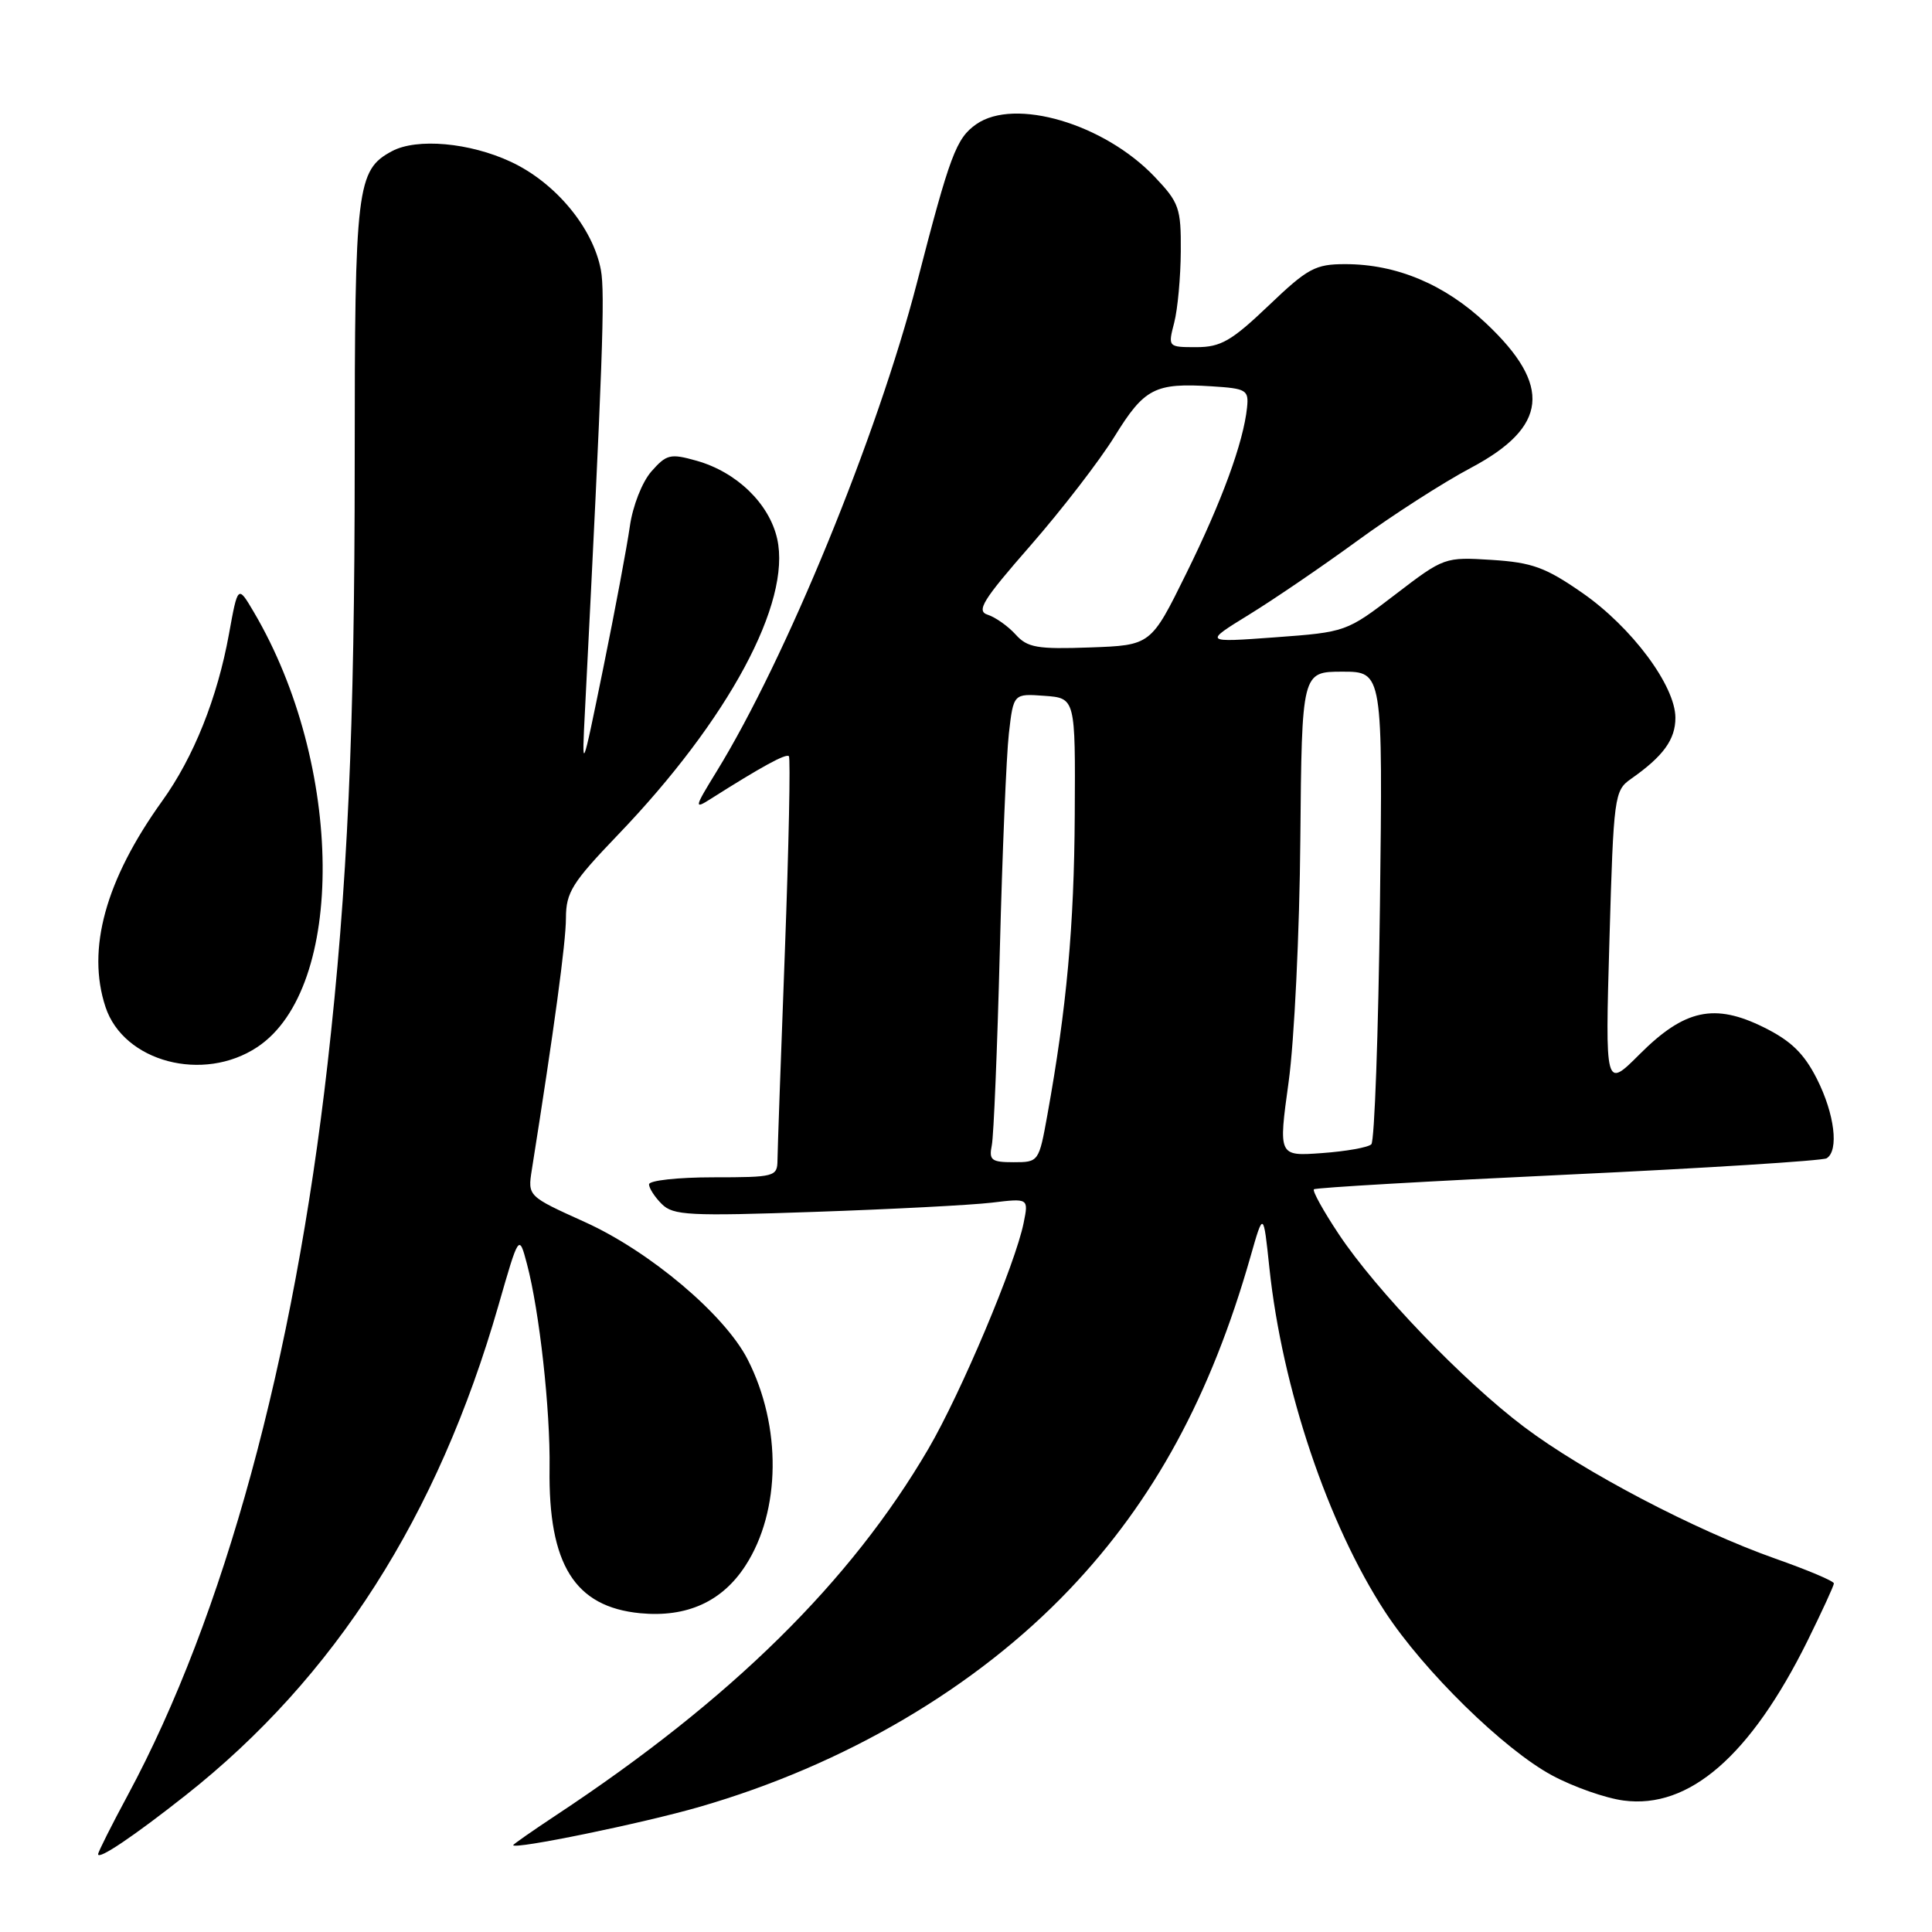 <?xml version="1.0" encoding="UTF-8" standalone="no"?>
<!DOCTYPE svg PUBLIC "-//W3C//DTD SVG 1.1//EN" "http://www.w3.org/Graphics/SVG/1.1/DTD/svg11.dtd" >
<svg xmlns="http://www.w3.org/2000/svg" xmlns:xlink="http://www.w3.org/1999/xlink" version="1.1" viewBox="0 0 256 256">
 <g >
 <path fill="currentColor"
d=" M 24.59 237.89 C 44.38 222.27 58.01 200.93 66.04 173.00 C 68.77 163.50 68.77 163.50 69.83 167.50 C 71.48 173.75 72.93 186.80 72.82 194.57 C 72.65 207.31 76.15 212.92 84.83 213.76 C 91.00 214.35 95.69 212.23 98.78 207.45 C 103.47 200.22 103.59 188.99 99.07 180.14 C 96.04 174.20 86.09 165.80 77.46 161.91 C 69.92 158.50 69.92 158.50 70.47 155.00 C 73.42 136.41 74.99 124.86 74.99 121.64 C 75.00 118.24 75.81 116.95 81.86 110.64 C 96.53 95.36 104.88 79.84 102.98 71.39 C 101.93 66.73 97.62 62.55 92.30 61.05 C 88.82 60.07 88.32 60.19 86.31 62.47 C 85.08 63.88 83.84 67.04 83.46 69.73 C 83.09 72.35 81.51 80.80 79.94 88.50 C 77.08 102.50 77.08 102.50 77.52 94.00 C 79.85 48.15 80.19 38.83 79.62 35.77 C 78.57 30.17 73.58 24.18 67.69 21.44 C 62.23 18.89 55.24 18.27 51.94 20.03 C 47.26 22.54 47.00 24.71 47.00 61.22 C 47.00 96.62 46.05 117.63 43.40 141.00 C 38.94 180.28 29.67 214.19 16.95 237.83 C 14.78 241.86 13.00 245.40 13.00 245.69 C 13.00 246.49 17.71 243.32 24.59 237.89 Z  M 92.72 239.41 C 111.93 233.86 129.31 223.64 141.72 210.60 C 152.87 198.89 160.43 184.98 165.70 166.50 C 167.41 160.50 167.41 160.50 168.20 168.00 C 169.89 183.97 175.95 201.98 183.54 213.59 C 188.66 221.42 199.29 231.83 205.66 235.25 C 208.48 236.77 212.75 238.27 215.14 238.58 C 223.82 239.73 231.95 232.66 239.50 217.43 C 241.42 213.53 243.00 210.11 243.00 209.81 C 243.00 209.50 239.51 208.03 235.25 206.53 C 224.64 202.78 209.83 195.02 201.93 189.06 C 193.89 183.00 182.33 170.97 177.38 163.51 C 175.35 160.46 173.88 157.80 174.10 157.59 C 174.32 157.37 189.48 156.50 207.79 155.64 C 226.10 154.78 241.51 153.80 242.04 153.48 C 243.69 152.46 243.10 147.61 240.75 142.96 C 239.05 139.60 237.33 137.92 233.74 136.14 C 227.18 132.88 223.21 133.74 217.26 139.69 C 212.69 144.26 212.69 144.26 213.26 124.53 C 213.81 105.46 213.91 104.75 216.11 103.21 C 220.39 100.21 222.00 98.00 222.00 95.11 C 222.00 90.87 216.20 83.09 209.65 78.55 C 204.80 75.18 203.01 74.53 197.67 74.19 C 191.44 73.80 191.34 73.83 184.89 78.77 C 178.42 83.73 178.34 83.76 168.94 84.45 C 159.50 85.14 159.50 85.14 165.48 81.46 C 168.77 79.44 175.25 75.02 179.88 71.64 C 184.51 68.26 191.26 63.92 194.89 62.00 C 205.11 56.57 205.69 51.11 196.91 42.84 C 191.44 37.68 185.05 35.00 178.25 35.00 C 174.28 35.00 173.28 35.54 168.09 40.50 C 163.18 45.18 161.76 46.00 158.53 46.00 C 154.76 46.00 154.75 45.99 155.59 42.75 C 156.05 40.96 156.44 36.71 156.46 33.30 C 156.50 27.57 156.24 26.84 153.00 23.43 C 146.30 16.39 134.45 12.90 129.36 16.46 C 126.70 18.33 125.88 20.50 121.50 37.47 C 116.26 57.73 104.13 87.32 94.92 102.28 C 92.00 107.03 91.95 107.27 94.15 105.87 C 100.87 101.61 104.15 99.81 104.53 100.20 C 104.76 100.43 104.52 112.07 104.00 126.06 C 103.47 140.05 103.03 152.51 103.02 153.75 C 103.00 155.91 102.64 156.00 94.50 156.00 C 89.83 156.00 86.00 156.42 86.00 156.93 C 86.00 157.44 86.76 158.62 87.69 159.54 C 89.19 161.05 91.32 161.16 107.94 160.58 C 118.15 160.23 128.70 159.68 131.40 159.36 C 136.30 158.77 136.30 158.77 135.64 162.03 C 134.56 167.45 127.34 184.57 123.02 191.97 C 112.72 209.59 96.92 225.16 73.75 240.48 C 70.59 242.57 68.00 244.38 68.00 244.49 C 68.00 245.12 85.17 241.60 92.72 239.41 Z  M 34.10 138.74 C 45.84 130.94 45.59 101.37 33.62 81.08 C 31.52 77.52 31.52 77.52 30.34 84.01 C 28.81 92.46 25.66 100.35 21.48 106.15 C 13.98 116.60 11.45 125.78 13.98 133.43 C 16.38 140.71 26.94 143.50 34.10 138.74 Z  M 131.42 151.75 C 131.67 150.51 132.15 138.93 132.48 126.00 C 132.81 113.07 133.35 100.11 133.68 97.20 C 134.29 91.90 134.29 91.90 138.39 92.20 C 142.50 92.50 142.50 92.50 142.41 108.00 C 142.33 122.68 141.34 133.58 138.78 147.75 C 137.66 153.95 137.63 154.00 134.31 154.00 C 131.37 154.00 131.02 153.73 131.42 151.75 Z  M 170.75 143.36 C 171.50 137.94 172.20 123.49 172.30 111.25 C 172.50 89.01 172.50 89.01 177.86 89.00 C 183.23 89.00 183.23 89.00 182.85 119.93 C 182.64 136.94 182.13 151.20 181.71 151.62 C 181.30 152.04 178.36 152.56 175.17 152.79 C 169.39 153.21 169.39 153.21 170.75 143.36 Z  M 134.56 84.06 C 133.56 82.96 131.90 81.79 130.89 81.46 C 129.32 80.97 130.19 79.55 136.56 72.27 C 140.70 67.53 145.71 61.03 147.70 57.81 C 151.64 51.43 153.03 50.71 160.57 51.19 C 165.16 51.48 165.48 51.67 165.24 54.00 C 164.76 58.63 161.90 66.44 157.18 76.00 C 152.50 85.50 152.50 85.50 144.44 85.79 C 137.42 86.04 136.14 85.82 134.56 84.06 Z "/>
</g>
</svg>
